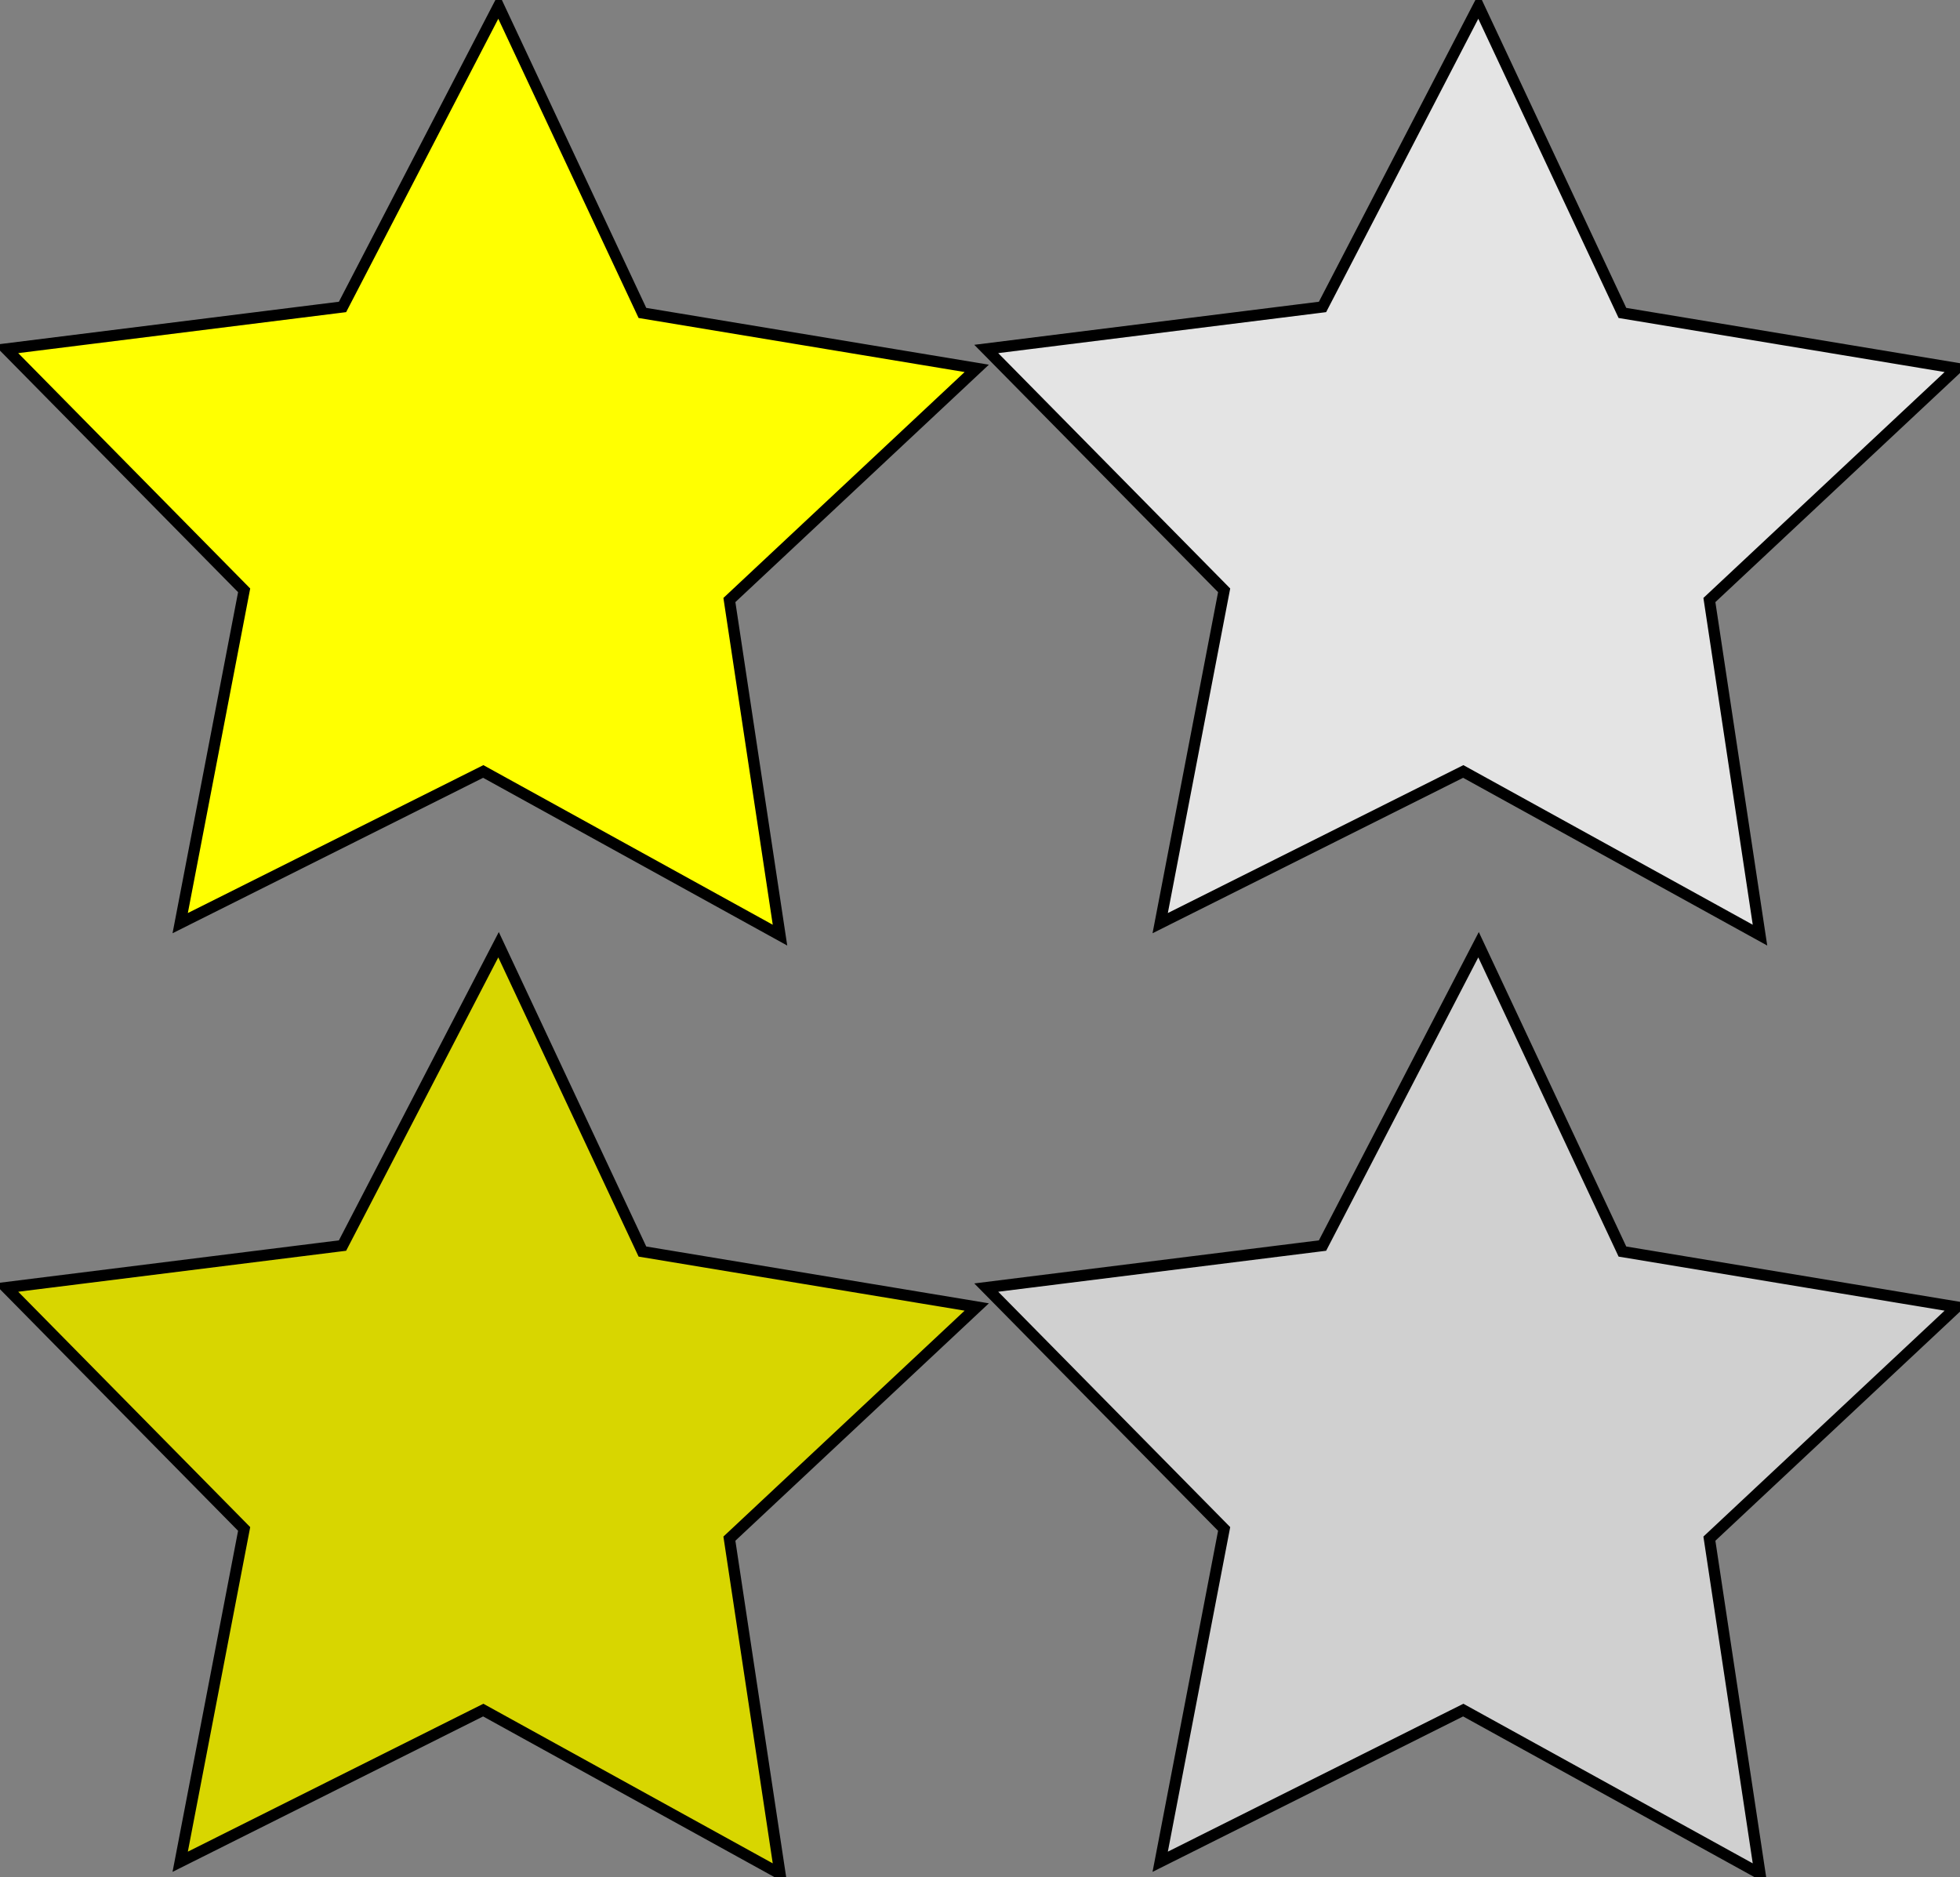 <?xml version="1.0" encoding="UTF-8" standalone="no"?>
<!-- Created with Inkscape (http://www.inkscape.org/) -->

<svg
   xmlns:dc="http://purl.org/dc/elements/1.1/"
   xmlns:cc="http://creativecommons.org/ns#"
   xmlns:rdf="http://www.w3.org/1999/02/22-rdf-syntax-ns#"
   xmlns:svg="http://www.w3.org/2000/svg"
   xmlns="http://www.w3.org/2000/svg"
   xmlns:sodipodi="http://sodipodi.sourceforge.net/DTD/sodipodi-0.dtd"
   xmlns:inkscape="http://www.inkscape.org/namespaces/inkscape"
   width="65"
   height="62.252"
   id="svg2"
   version="1.1"
   inkscape:version="0.48.4 r9939"
   sodipodi:docname="stars.svg"
   inkscape:export-filename="/home/fgomez/NetBeansProjects/org.civicrm.volunteer/img/stars.png"
   inkscape:export-xdpi="72.001556"
   inkscape:export-ydpi="72.001556">
  <rect width="100%" height="100%" fill="#808080" stroke="none"/>
  <defs
     id="defs4">
    <filter
       id="filter3067"
       inkscape:label="Bubbly Bumps"
       inkscape:menu="Bumps"
       inkscape:menu-tooltip="Flexible bubbles effect with some displacement"
       color-interpolation-filters="sRGB">
      <feTurbulence
         id="feTurbulence3069"
         numOctaves="3"
         seed="0"
         type="turbulence"
         baseFrequency="0.04"
         result="result91" />
      <feDisplacementMap
         id="feDisplacementMap3071"
         in2="result91"
         scale="6.6"
         yChannelSelector="G"
         xChannelSelector="R"
         in="SourceGraphic"
         result="fbSourceGraphic" />
      <feColorMatrix
         result="fbSourceGraphicAlpha"
         in="fbSourceGraphic"
         values="0 0 0 -1 0 0 0 0 -1 0 0 0 0 -1 0 0 0 0 1 0"
         id="feColorMatrix3073" />
      <feGaussianBlur
         id="feGaussianBlur3075"
         stdDeviation="2"
         in="fbSourceGraphicAlpha"
         result="result0" />
      <feComposite
         id="feComposite3077"
         in2="result0"
         result="result3"
         operator="arithmetic"
         in="fbSourceGraphic"
         k2="1"
         k3="10"
         k1="0"
         k4="0" />
      <feComposite
         id="feComposite3079"
         in2="result3"
         operator="in"
         in="result3"
         result="fbSourceGraphic" />
      <feColorMatrix
         result="fbSourceGraphicAlpha"
         in="fbSourceGraphic"
         values="0 0 0 -1 0 0 0 0 -1 0 0 0 0 -1 0 0 0 0 1 0"
         id="feColorMatrix3081" />
      <feGaussianBlur
         id="feGaussianBlur3083"
         result="result0"
         in="fbSourceGraphic"
         stdDeviation="0.5" />
      <feTurbulence
         id="feTurbulence3085"
         baseFrequency="0.2"
         seed="300"
         numOctaves="10"
         result="result1"
         type="fractalNoise" />
      <feGaussianBlur
         id="feGaussianBlur3087"
         stdDeviation="0.5"
         result="result8" />
      <feDisplacementMap
         in2="result8"
         id="feDisplacementMap3089"
         result="result7"
         scale="5"
         in="result0"
         xChannelSelector="R"
         yChannelSelector="A" />
      <feComposite
         in2="result1"
         id="feComposite3091"
         result="result2"
         operator="in"
         in="result7" />
      <feComposite
         in2="result2"
         id="feComposite3093"
         k3="3"
         in="result0"
         operator="arithmetic"
         result="result92"
         k1="0"
         k2="0"
         k4="0" />
      <feBlend
         in2="result2"
         id="feBlend3095"
         result="fbSourceGraphic"
         mode="multiply" />
      <feColorMatrix
         id="feColorMatrix3097"
         values="1 0 0 -1 0 1 0 1 -1 0 1 0 0 -1 0 -1.8 -0.5 0 5.7 -3.5 "
         in="fbSourceGraphic"
         result="fbSourceGraphicAlpha" />
      <feGaussianBlur
         id="feGaussianBlur3099"
         stdDeviation="0.5"
         in="fbSourceGraphicAlpha"
         result="result0" />
      <feSpecularLighting
         id="feSpecularLighting3101"
         result="result6"
         surfaceScale="5"
         specularExponent="3">
        <feDistantLight
           id="feDistantLight3103"
           azimuth="225"
           elevation="10" />
      </feSpecularLighting>
      <feComposite
         in2="fbSourceGraphicAlpha"
         id="feComposite3105"
         in="result6"
         result="result2"
         operator="in" />
      <feComposite
         in2="result2"
         id="feComposite3107"
         in="fbSourceGraphic"
         result="result4"
         operator="arithmetic"
         k2="1"
         k3="0.7"
         k1="0"
         k4="0" />
    </filter>
    <filter
       id="filter3067-7"
       inkscape:label="Bubbly Bumps"
       inkscape:menu="Bumps"
       inkscape:menu-tooltip="Flexible bubbles effect with some displacement"
       color-interpolation-filters="sRGB">
      <feTurbulence
         id="feTurbulence3069-6"
         numOctaves="3"
         seed="0"
         type="turbulence"
         baseFrequency="0.04"
         result="result91" />
      <feDisplacementMap
         id="feDisplacementMap3071-0"
         in2="result91"
         scale="6.6"
         yChannelSelector="G"
         xChannelSelector="R"
         in="SourceGraphic"
         result="fbSourceGraphic" />
      <feColorMatrix
         result="fbSourceGraphicAlpha"
         in="fbSourceGraphic"
         values="0 0 0 -1 0 0 0 0 -1 0 0 0 0 -1 0 0 0 0 1 0"
         id="feColorMatrix3073-6" />
      <feGaussianBlur
         id="feGaussianBlur3075-1"
         stdDeviation="2"
         in="fbSourceGraphicAlpha"
         result="result0" />
      <feComposite
         k4="0"
         k1="0"
         id="feComposite3077-3"
         in2="result0"
         result="result3"
         operator="arithmetic"
         in="fbSourceGraphic"
         k2="1"
         k3="10" />
      <feComposite
         id="feComposite3079-7"
         in2="result3"
         operator="in"
         in="result3"
         result="fbSourceGraphic" />
      <feColorMatrix
         result="fbSourceGraphicAlpha"
         in="fbSourceGraphic"
         values="0 0 0 -1 0 0 0 0 -1 0 0 0 0 -1 0 0 0 0 1 0"
         id="feColorMatrix3081-1" />
      <feGaussianBlur
         id="feGaussianBlur3083-0"
         result="result0"
         in="fbSourceGraphic"
         stdDeviation="0.5" />
      <feTurbulence
         id="feTurbulence3085-6"
         baseFrequency="0.2"
         seed="300"
         numOctaves="10"
         result="result1"
         type="fractalNoise" />
      <feGaussianBlur
         id="feGaussianBlur3087-5"
         stdDeviation="0.5"
         result="result8" />
      <feDisplacementMap
         yChannelSelector="A"
         in2="result8"
         id="feDisplacementMap3089-4"
         result="result7"
         scale="5"
         in="result0"
         xChannelSelector="R" />
      <feComposite
         in2="result1"
         id="feComposite3091-4"
         result="result2"
         operator="in"
         in="result7" />
      <feComposite
         k4="0"
         k2="0"
         k1="0"
         in2="result2"
         id="feComposite3093-3"
         k3="3"
         in="result0"
         operator="arithmetic"
         result="result92" />
      <feBlend
         in2="result2"
         id="feBlend3095-1"
         result="fbSourceGraphic"
         mode="multiply" />
      <feColorMatrix
         id="feColorMatrix3097-7"
         values="1 0 0 -1 0 1 0 1 -1 0 1 0 0 -1 0 -1.8 -0.5 0 5.7 -3.5 "
         in="fbSourceGraphic"
         result="fbSourceGraphicAlpha" />
      <feGaussianBlur
         id="feGaussianBlur3099-8"
         stdDeviation="0.5"
         in="fbSourceGraphicAlpha"
         result="result0" />
      <feSpecularLighting
         id="feSpecularLighting3101-4"
         result="result6"
         surfaceScale="5"
         specularExponent="3">
        <feDistantLight
           id="feDistantLight3103-9"
           azimuth="225"
           elevation="10" />
      </feSpecularLighting>
      <feComposite
         in2="fbSourceGraphicAlpha"
         id="feComposite3105-8"
         in="result6"
         result="result2"
         operator="in" />
      <feComposite
         k4="0"
         k1="0"
         in2="result2"
         id="feComposite3107-9"
         in="fbSourceGraphic"
         result="result4"
         operator="arithmetic"
         k2="1"
         k3="0.7" />
    </filter>
  </defs>
  <sodipodi:namedview
     id="base"
     pagecolor="#ffffff"
     bordercolor="#666666"
     borderopacity="1.0"
     inkscape:pageopacity="0.0"
     inkscape:pageshadow="2"
     inkscape:zoom="2.8284271"
     inkscape:cx="151.20874"
     inkscape:cy="-35.202848"
     inkscape:document-units="px"
     inkscape:current-layer="layer1"
     showgrid="false"
     inkscape:window-width="1920"
     inkscape:window-height="1056"
     inkscape:window-x="1280"
     inkscape:window-y="24"
     inkscape:window-maximized="1"
     fit-margin-top="0"
     fit-margin-left="0"
     fit-margin-right="0"
     fit-margin-bottom="0" />
  <g
     inkscape:label="Layer 1"
     inkscape:groupmode="layer"
     id="layer1"
     transform="translate(405.327,-381.853)">
    <path
       sodipodi:type="star"
       style="fill:#ffff01;fill-opacity:1;stroke:#000000;stroke-width:3;stroke-miterlimit:4;stroke-dasharray:none"
       id="path3286"
       sodipodi:sides="5"
       sodipodi:cx="225"
       sodipodi:cy="209.03748"
       sodipodi:r1="136.48444"
       sodipodi:r2="68.242218"
       sodipodi:arg1="0.96247132"
       sodipodi:arg2="1.5907898"
       inkscape:flatsided="false"
       inkscape:rounded="0"
       inkscape:randomized="0"
       d="m 303,321.037 -79.364,-43.771 -81.051,40.564 17.104,-89.006 L 96.065,164.275 186,153.037 l 41.729,-80.457 38.479,82.061 89.414,14.824 -66.154,61.954 z"
       transform="matrix(0.124,0,0,0.124,-417.032,373.055)"
       inkscape:transform-center-x="-0.10437575"
       inkscape:transform-center-y="-1.5136824" />
    <path
       sodipodi:type="star"
       style="fill:#e4e4e4;fill-opacity:1;stroke:#000000;stroke-width:3;stroke-miterlimit:4;stroke-dasharray:none"
       id="path3286-6"
       sodipodi:sides="5"
       sodipodi:cx="225"
       sodipodi:cy="209.03748"
       sodipodi:r1="136.48444"
       sodipodi:r2="68.242218"
       sodipodi:arg1="0.96247132"
       sodipodi:arg2="1.5907898"
       inkscape:flatsided="false"
       inkscape:rounded="0"
       inkscape:randomized="0"
       d="m 303,321.037 -79.364,-43.771 -81.051,40.564 17.104,-89.006 L 96.065,164.275 186,153.037 l 41.729,-80.457 38.479,82.061 89.414,14.824 -66.154,61.954 z"
       transform="matrix(0.124,0,0,0.124,-384.532,373.055)"
       inkscape:transform-center-x="-0.10437626"
       inkscape:transform-center-y="-1.5136824" />
    <path
       sodipodi:type="star"
       style="fill:#d8d600;fill-opacity:1;stroke:#000000;stroke-width:3;stroke-miterlimit:4;stroke-dasharray:none"
       id="path3286-8"
       sodipodi:sides="5"
       sodipodi:cx="225"
       sodipodi:cy="209.03748"
       sodipodi:r1="136.48444"
       sodipodi:r2="68.242218"
       sodipodi:arg1="0.96247132"
       sodipodi:arg2="1.5907898"
       inkscape:flatsided="false"
       inkscape:rounded="0"
       inkscape:randomized="0"
       d="m 303,321.037 -79.364,-43.771 -81.051,40.564 17.104,-89.006 L 96.065,164.275 186,153.037 l 41.729,-80.457 38.479,82.061 89.414,14.824 -66.154,61.954 z"
       transform="matrix(0.124,0,0,0.124,-417.032,404.181)"
       inkscape:transform-center-x="-0.10437575"
       inkscape:transform-center-y="-1.5136824" />
    <path
       sodipodi:type="star"
       style="fill:#d0d0d0;fill-opacity:1;stroke:#000000;stroke-width:3;stroke-miterlimit:4;stroke-dasharray:none"
       id="path3286-6-1"
       sodipodi:sides="5"
       sodipodi:cx="225"
       sodipodi:cy="209.03748"
       sodipodi:r1="136.48444"
       sodipodi:r2="68.242218"
       sodipodi:arg1="0.96247132"
       sodipodi:arg2="1.5907898"
       inkscape:flatsided="false"
       inkscape:rounded="0"
       inkscape:randomized="0"
       d="m 303,321.037 -79.364,-43.771 -81.051,40.564 17.104,-89.006 L 96.065,164.275 186,153.037 l 41.729,-80.457 38.479,82.061 89.414,14.824 -66.154,61.954 z"
       transform="matrix(0.124,0,0,0.124,-384.532,404.181)"
       inkscape:transform-center-x="-0.10437626"
       inkscape:transform-center-y="-1.5136824" />
  </g>
</svg>
